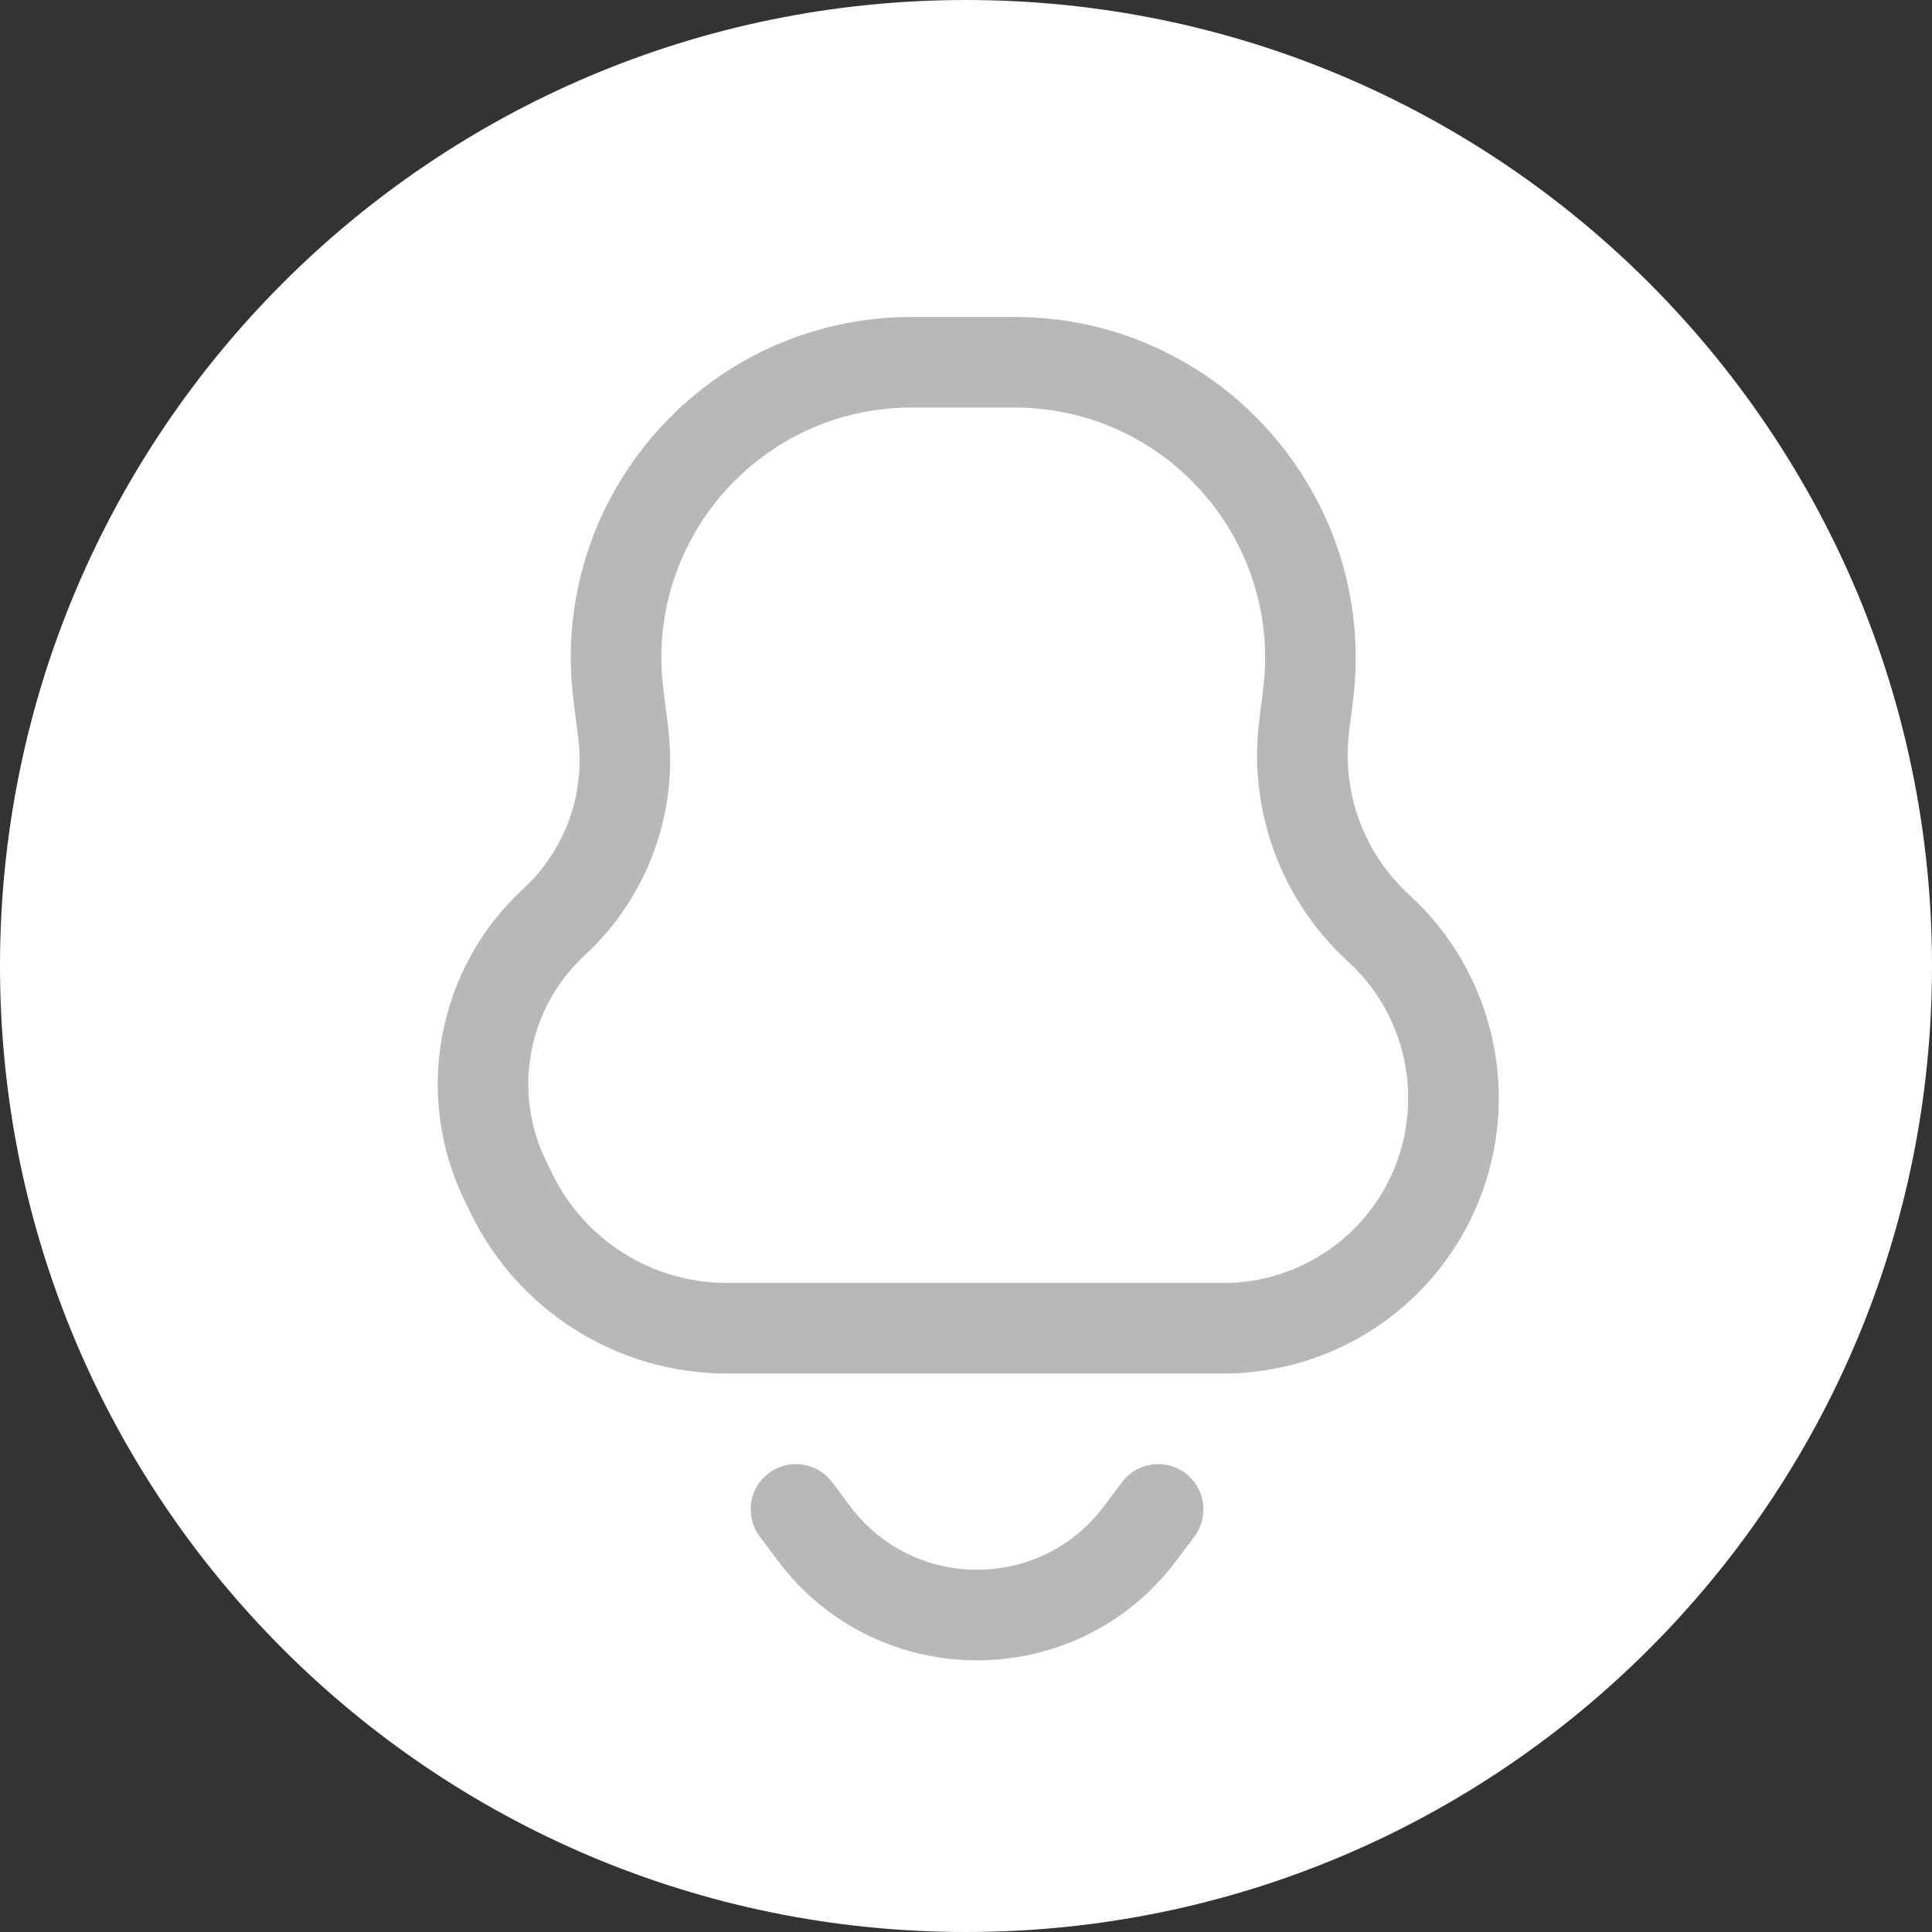 <svg width="32" height="32" viewBox="0 0 32 32" fill="none" xmlns="http://www.w3.org/2000/svg">
<rect x="0" y="0" width="32" height="32" fill="#333333" stroke="none"/>
<path d="M0 16C0 7.163 7.163 0 16 0C24.837 0 32 7.163 32 16C32 24.837 24.837 32 16 32C7.163 32 0 24.837 0 16Z" fill="white"/>
<path d="M8.366 19.55L9.041 19.222L8.366 19.55ZM9.175 15.273L9.684 15.824H9.684L9.175 15.273ZM10.322 12.137L9.578 12.23V12.23L10.322 12.137ZM22.856 15.395L23.367 14.845L23.367 14.845L22.856 15.395ZM23.478 20.235L22.846 19.832L23.478 20.235ZM21.602 12.026L22.346 12.119V12.119L21.602 12.026ZM22.812 15.354L22.302 15.903L22.302 15.903L22.812 15.354ZM8.47 19.763L7.795 20.09H7.795L8.47 19.763ZM21.666 11.509L20.922 11.416V11.416L21.666 11.509ZM10.243 11.502L10.987 11.409V11.409L10.243 11.502ZM13.483 25.4L14.083 24.95H14.083L13.483 25.4ZM13.783 24.55C13.535 24.219 13.065 24.151 12.733 24.4C12.402 24.648 12.335 25.119 12.583 25.45L13.783 24.55ZM19.783 25.45C20.032 25.119 19.965 24.648 19.633 24.4C19.302 24.151 18.832 24.219 18.583 24.55L19.783 25.45ZM18.883 25.4L18.283 24.95H18.283L18.883 25.4ZM15.1 6.75H16.803V5.25H15.1V6.75ZM20.262 21.25H12.041V22.75H20.262V21.25ZM20.922 11.416L20.857 11.933L22.346 12.119L22.41 11.602L20.922 11.416ZM22.302 15.903L22.346 15.944L23.367 14.845L23.323 14.804L22.302 15.903ZM11.066 12.044L10.987 11.409L9.498 11.595L9.578 12.23L11.066 12.044ZM9.144 19.435L9.041 19.222L7.691 19.877L7.795 20.09L9.144 19.435ZM9.041 19.222C8.483 18.072 8.744 16.692 9.684 15.824L8.667 14.722C7.241 16.038 6.845 18.131 7.691 19.877L9.041 19.222ZM9.578 12.23C9.694 13.159 9.355 14.087 8.667 14.722L9.684 15.824C10.727 14.861 11.242 13.454 11.066 12.044L9.578 12.23ZM22.346 15.944C23.429 16.95 23.639 18.585 22.846 19.832L24.111 20.637C25.293 18.78 24.98 16.343 23.367 14.845L22.346 15.944ZM20.857 11.933C20.672 13.412 21.21 14.889 22.302 15.903L23.323 14.804C22.584 14.118 22.221 13.119 22.346 12.119L20.857 11.933ZM12.041 21.25C10.808 21.25 9.683 20.545 9.144 19.435L7.795 20.09C8.584 21.717 10.233 22.75 12.041 22.75V21.25ZM20.262 22.75C21.822 22.75 23.274 21.953 24.111 20.637L22.846 19.832C22.284 20.715 21.309 21.25 20.262 21.25V22.75ZM16.803 6.75C19.3 6.75 21.232 8.938 20.922 11.416L22.41 11.602C22.832 8.229 20.202 5.25 16.803 5.25V6.75ZM15.1 5.25C11.704 5.25 9.077 8.226 9.498 11.595L10.987 11.409C10.678 8.935 12.607 6.75 15.1 6.75V5.25ZM14.083 24.95L13.783 24.55L12.583 25.45L12.883 25.85L14.083 24.95ZM18.583 24.55L18.283 24.95L19.483 25.85L19.783 25.45L18.583 24.55ZM12.883 25.85C14.533 28.05 17.833 28.05 19.483 25.85L18.283 24.95C17.233 26.35 15.133 26.35 14.083 24.95L12.883 25.85Z" fill="#B8B8B8"/>
</svg>
